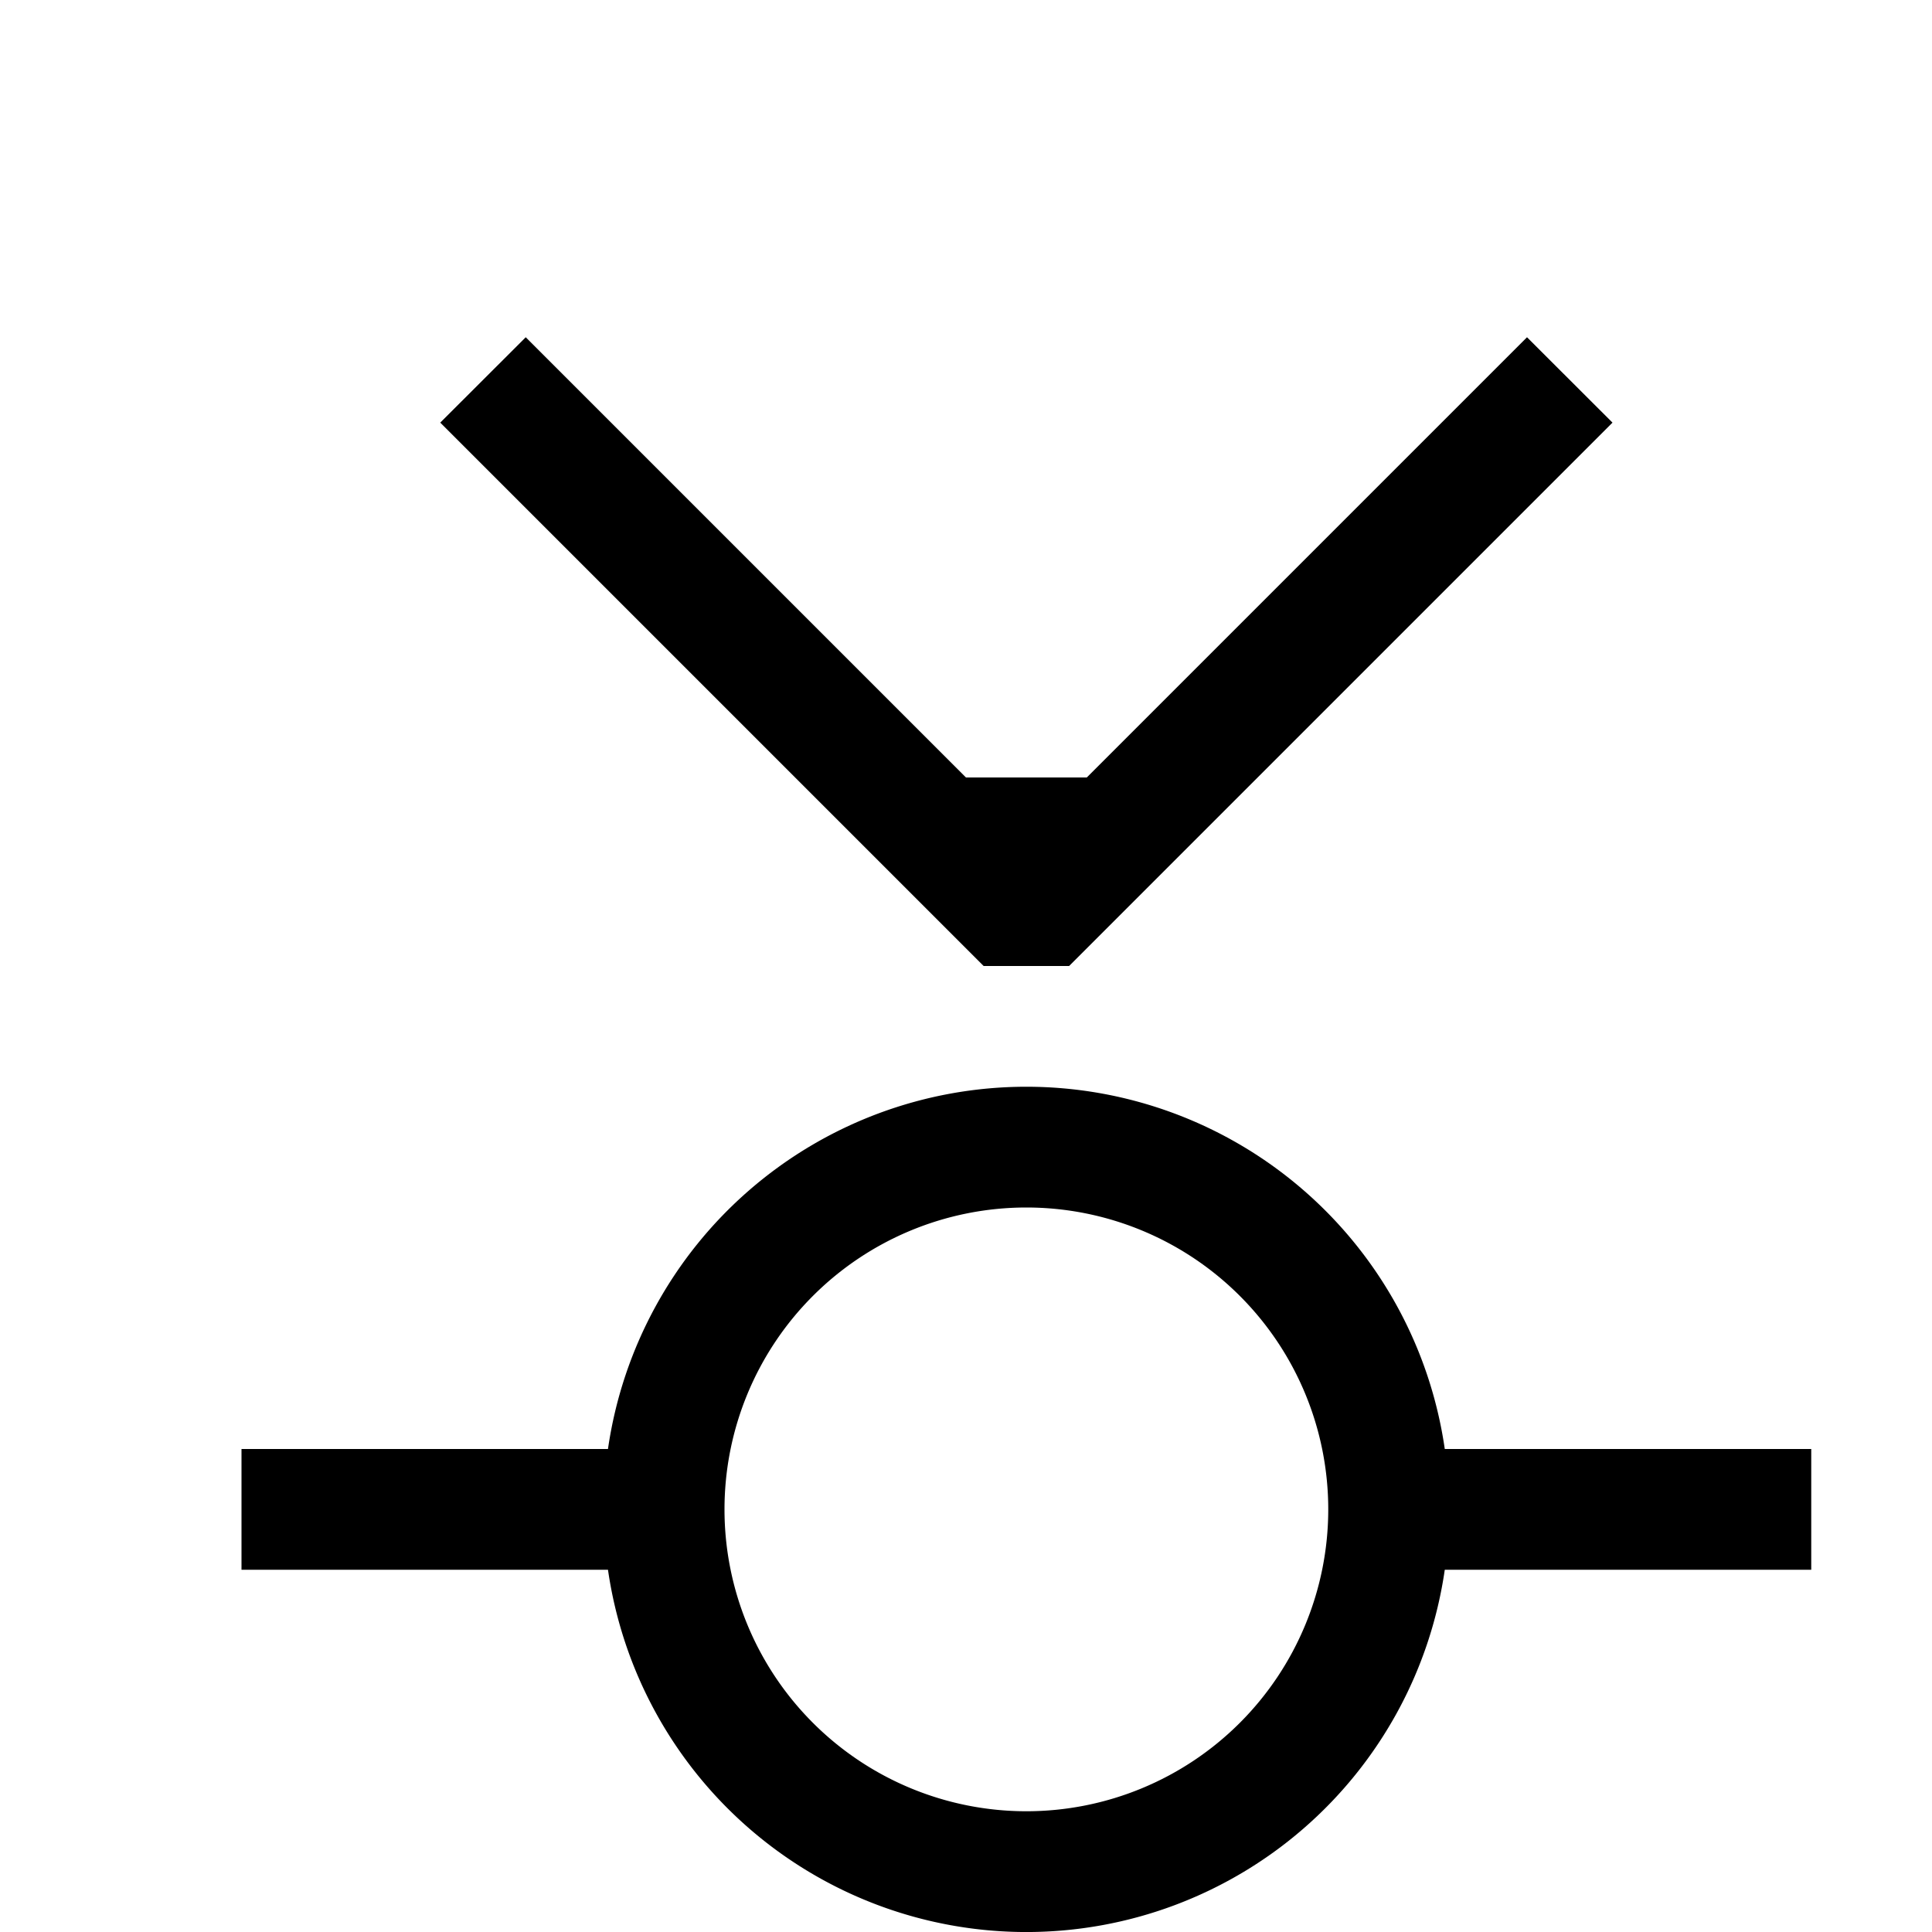 <svg xmlns="http://www.w3.org/2000/svg" width="16" height="16" viewBox="0 0 16 16"><path d="m4.354 2.793-.708.707 4.5 4.5h.708l4.5-4.5-.708-.707L9 6.439H8zM8.5 9a3.5 3.5 0 0 0-3.465 3H2v1h3.035a3.501 3.501 0 0 0 6.93 0H15v-1h-3.035A3.5 3.5 0 0 0 8.5 9zm0 1a2.5 2.5 0 1 1 0 5 2.5 2.5 0 0 1 0-5z"/></svg>